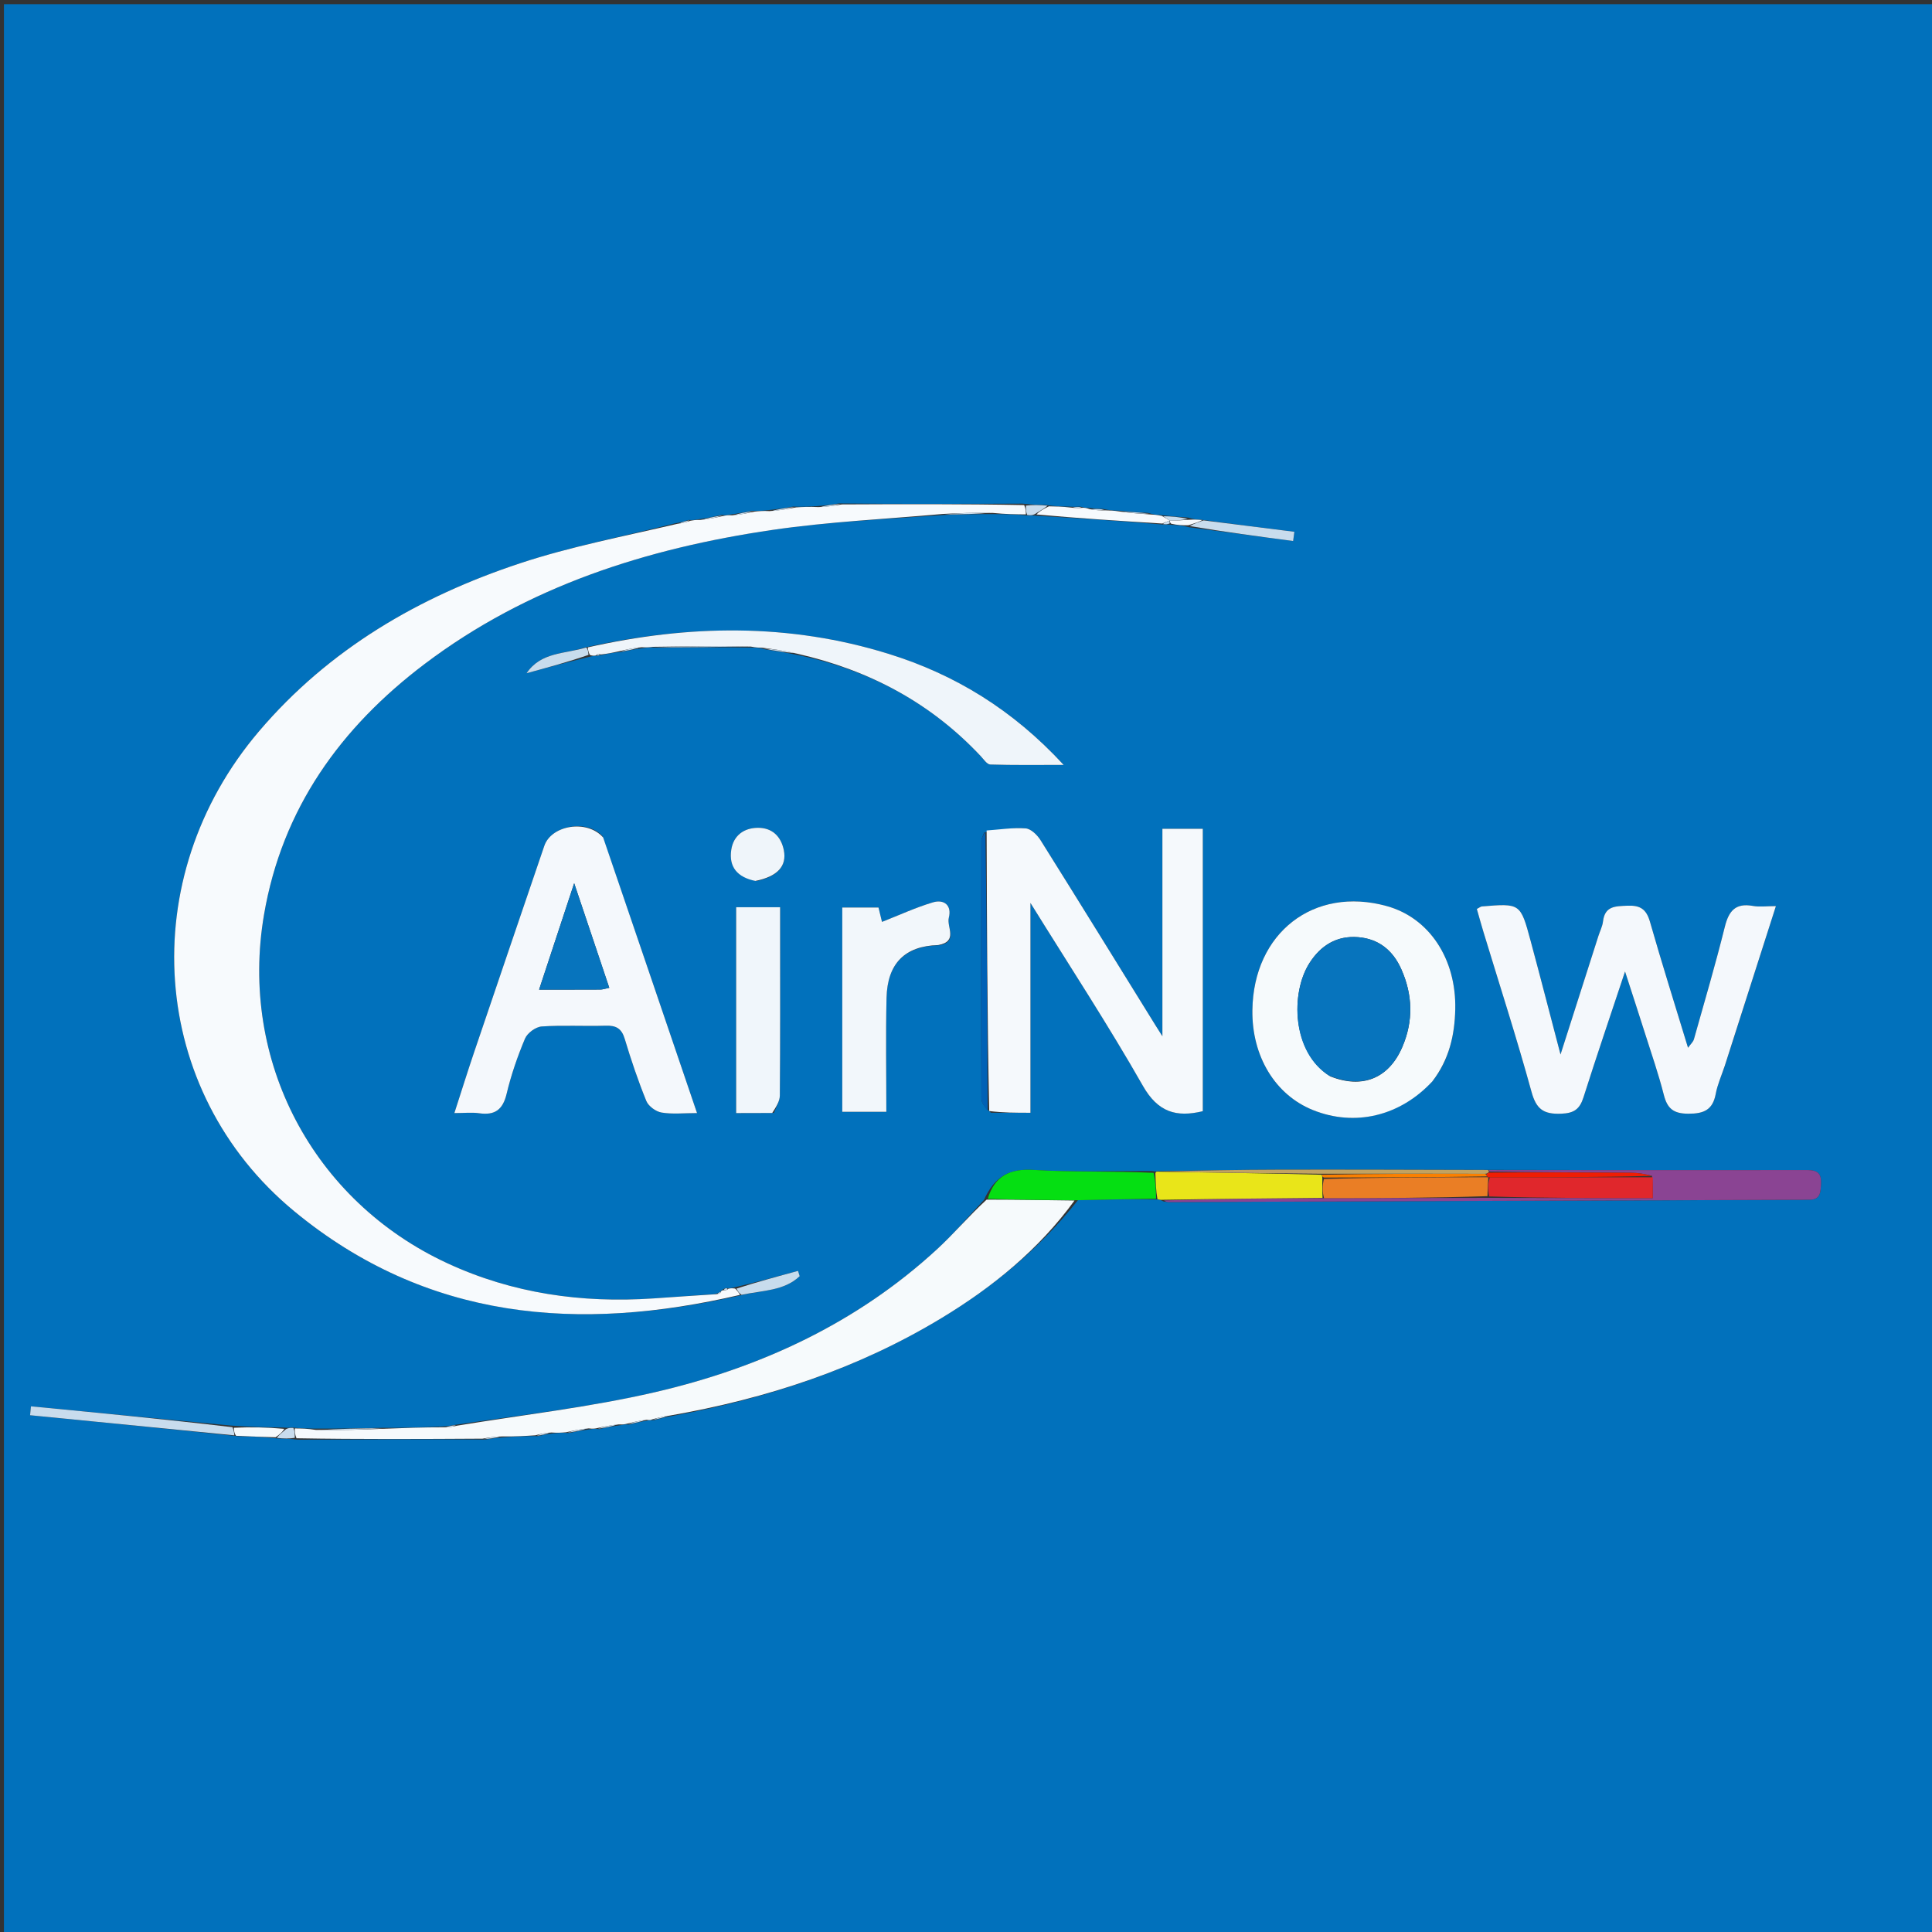 <svg version="1.1" id="Layer_1" xmlns="http://www.w3.org/2000/svg" xmlns:xlink="http://www.w3.org/1999/xlink" x="0px" y="0px"
	 width="100%" viewBox="0 0 512 512" enable-background="new 0 0 512 512" xml:space="preserve">
<rect x="0" y="0" width="512" height="512" fill="#333333" stroke="none"/>
<path fill="#0171BC" opacity="1" stroke="none" 
	d="
M356,513 
	C237.362,513 119.224,513 1.043,513 
	C1.043,342.404 1.043,171.808 1.043,1.106 
	C171.555,1.106 342.109,1.106 512.832,1.106 
	C512.832,171.667 512.832,342.333 512.832,513 
	C460.808,513 408.654,513 356,513 
M310.752,139.105 
	C312.039,139.169 313.326,139.234 315.212,139.744 
	C324.374,140.954 333.535,142.163 342.697,143.372 
	C342.805,142.558 342.913,141.744 343.021,140.93 
	C335.006,139.923 326.991,138.916 318.293,137.726 
	C317.356,137.691 316.419,137.656 314.901,137.17 
	C312.624,136.999 310.348,136.828 307.302,136.458 
	C306.509,136.419 305.717,136.381 304.271,135.926 
	C301.859,135.776 299.447,135.627 296.229,135.318 
	C295.136,135.294 294.043,135.271 292.348,134.879 
	C291.191,134.851 290.034,134.822 288.261,134.563 
	C287.826,134.565 287.39,134.566 286.259,134.26 
	C285.51,134.309 284.76,134.358 283.158,134.252 
	C281.426,134.229 279.694,134.206 277.278,133.84 
	C275.468,133.804 273.658,133.768 270.966,133.465 
	C255.015,133.535 239.064,133.605 222.362,133.419 
	C220.592,133.685 218.823,133.951 216.186,134.157 
	C214.453,134.257 212.721,134.357 210.202,134.252 
	C208.159,134.6 206.116,134.947 203.245,135.229 
	C202.147,135.348 201.049,135.468 199.209,135.368 
	C197.509,135.718 195.809,136.069 193.369,136.381 
	C192.887,136.482 192.406,136.583 191.199,136.471 
	C189.317,136.888 187.435,137.305 184.91,137.653 
	C184.276,137.765 183.642,137.878 182.515,137.791 
	C181.533,138.102 180.55,138.413 178.746,138.727 
	C165.077,142.191 151.144,144.862 137.793,149.286 
	C111.043,158.15 87.229,171.97 68.644,193.792 
	C35.492,232.719 39.318,289.104 77.983,320.999 
	C113.102,349.969 153.469,353.118 196.938,343.126 
	C202.117,341.955 207.808,342.121 211.929,338.197 
	C211.782,337.73 211.635,337.263 211.488,336.796 
	C206.008,338.283 200.528,339.77 194.349,341.234 
	C193.897,341.335 193.445,341.436 192.531,341.368 
	C192.17,341.359 191.89,341.506 191.262,341.918 
	C191.262,341.918 191.033,342.298 190.656,342.489 
	C190.401,342.617 190.174,342.784 189.233,342.957 
	C183.849,343.34 178.466,343.74 173.081,344.102 
	C154.157,345.374 135.844,342.788 118.555,334.775 
	C82.89,318.247 63.346,281.074 69.968,242.389 
	C74.777,214.289 90.246,192.811 112.535,175.959 
	C139.804,155.343 171.365,145.32 204.678,140.437 
	C219.631,138.245 234.807,137.566 250.786,136.436 
	C254.867,136.326 258.947,136.217 263.844,136.253 
	C266.519,136.276 269.193,136.299 272.583,136.624 
	C273.094,136.593 273.605,136.561 275.025,136.689 
	C286.03,137.374 297.034,138.06 308.36,139.022 
	C308.905,138.992 309.45,138.962 310.752,139.105 
M74.982,378.31 
	C70.649,378.236 66.317,378.162 61.229,377.788 
	C43.552,376.09 25.876,374.392 8.199,372.693 
	C8.124,373.479 8.048,374.265 7.972,375.05 
	C26.016,376.827 44.059,378.604 62.98,380.612 
	C66.329,380.704 69.677,380.796 73.689,381.219 
	C75.174,381.251 76.659,381.284 79.035,381.548 
	C95.318,381.454 111.6,381.359 128.599,381.492 
	C130.051,381.269 131.502,381.046 133.854,380.888 
	C136.533,380.717 139.212,380.545 142.567,380.591 
	C143.693,380.323 144.82,380.055 146.761,379.847 
	C147.843,379.754 148.925,379.661 150.763,379.764 
	C152.483,379.406 154.204,379.047 156.627,378.751 
	C157.09,378.675 157.552,378.599 158.771,378.724 
	C160.484,378.364 162.196,378.003 164.646,377.661 
	C165.123,377.547 165.6,377.432 166.771,377.522 
	C168.348,377.122 169.924,376.722 171.938,376.399 
	C172.242,376.4 172.525,376.323 173.375,376.35 
	C174.712,375.979 176.049,375.608 178.198,375.24 
	C203.417,370.636 227.447,362.643 249.458,349.335 
	C263.063,341.109 275.298,331.157 285.714,317.998 
	C292.601,317.893 299.487,317.789 307.083,317.871 
	C307.318,317.939 307.553,318.006 308.379,318.413 
	C308.874,318.466 309.37,318.566 309.866,318.564 
	C365.846,318.366 421.826,318.159 477.806,317.953 
	C478.306,317.951 478.807,317.916 479.305,317.936 
	C482.54,318.065 482.483,315.824 482.587,313.552 
	C482.706,310.954 481.578,310.08 479.024,310.083 
	C450.868,310.125 422.713,310.088 393.716,310.026 
	C375.48,310.002 357.243,309.933 339.007,309.972 
	C328.413,309.995 317.819,310.191 306.667,310.376 
	C306.489,310.431 306.31,310.487 305.203,310.318 
	C294.769,310.28 284.307,310.695 273.911,310.039 
	C267.465,309.633 263.555,311.758 260.748,318.009 
	C256.639,322.358 252.769,326.967 248.38,331.012 
	C227.054,350.665 201.511,362.468 173.637,368.933 
	C156.371,372.936 138.639,374.926 120.51,377.609 
	C119.684,377.775 118.859,377.941 117.096,378.048 
	C112.101,378.24 107.106,378.432 101.187,378.39 
	C95.418,378.517 89.649,378.645 83.073,378.591 
	C81.421,378.579 79.77,378.566 77.391,378.303 
	C76.887,378.366 76.383,378.43 74.982,378.31 
M154.941,171.605 
	C149.621,173.339 143.362,172.748 139.544,178.411 
	C145.027,176.923 150.51,175.436 156.665,173.952 
	C157.103,173.864 157.542,173.776 158.508,173.788 
	C158.669,173.71 158.83,173.632 159.721,173.545 
	C161.151,173.232 162.582,172.918 164.774,172.76 
	C166.487,172.395 168.2,172.029 170.71,171.721 
	C171.499,171.619 172.289,171.517 173.978,171.631 
	C182.286,171.556 190.594,171.482 199.675,171.621 
	C200.474,171.635 201.274,171.65 202.709,172.078 
	C205.506,172.504 208.302,172.93 211.848,173.68 
	C230.591,177.661 246.72,186.343 259.887,200.366 
	C260.674,201.204 261.559,202.575 262.434,202.603 
	C268.58,202.799 274.735,202.707 281.878,202.707 
	C268.416,188.103 253.097,178.752 235.492,173.279 
	C209.132,165.084 182.487,165.525 154.941,171.605 
M260.811,220.618 
	C260.552,221.386 260.067,222.154 260.066,222.923 
	C260.017,245.661 259.988,268.398 260.084,291.135 
	C260.089,292.397 261.19,293.654 262.607,294.894 
	C265.887,294.894 269.166,294.894 273.078,294.894 
	C273.078,276.34 273.078,258.245 273.078,239.283 
	C283.463,256.029 293.685,271.607 302.883,287.766 
	C306.877,294.784 311.76,296.16 318.752,294.479 
	C318.752,269.603 318.752,244.714 318.752,219.645 
	C315.101,219.645 311.844,219.645 308.048,219.645 
	C308.048,237.702 308.048,255.49 308.048,274.624 
	C306.865,272.748 306.444,272.091 306.033,271.427 
	C295.963,255.162 285.928,238.875 275.763,222.67 
	C274.9,221.294 273.23,219.645 271.827,219.538 
	C268.407,219.277 264.923,219.848 260.811,220.618 
M457.257,282.009 
	C461.642,268.28 466.027,254.551 470.634,240.128 
	C468.112,240.128 466.269,240.39 464.53,240.078 
	C459.952,239.255 458.153,241.368 457.099,245.61 
	C454.615,255.61 451.701,265.503 448.904,275.424 
	C448.71,276.112 448.055,276.671 447.343,277.672 
	C443.861,266.23 440.408,255.305 437.263,244.293 
	C436.306,240.942 434.689,239.87 431.266,240.022 
	C428.057,240.164 425.296,240.081 424.811,244.206 
	C424.659,245.501 424.012,246.736 423.607,248.004 
	C420.33,258.25 417.057,268.497 413.554,279.459 
	C410.772,268.864 408.251,259.058 405.615,249.283 
	C402.939,239.359 402.889,239.37 392.702,240.216 
	C392.404,240.241 392.125,240.498 391.377,240.884 
	C391.926,242.799 392.479,244.834 393.092,246.851 
	C397.392,261.007 401.957,275.091 405.868,289.353 
	C407.136,293.978 409.077,295.31 413.681,295.146 
	C417.149,295.023 418.643,293.941 419.647,290.778 
	C423.105,279.878 426.8,269.054 430.652,257.457 
	C432.613,263.525 434.32,268.722 435.971,273.936 
	C437.676,279.32 439.541,284.667 440.926,290.134 
	C441.851,293.78 443.469,295.133 447.419,295.145 
	C451.573,295.158 453.901,294.121 454.689,289.88 
	C455.142,287.446 456.184,285.122 457.257,282.009 
M159.68,221.589 
	C155.589,217.078 146.124,218.649 144.248,224.158 
	C138.042,242.385 131.824,260.608 125.648,278.845 
	C123.903,283.996 122.287,289.192 120.415,294.975 
	C123.071,294.975 125.067,294.745 126.99,295.022 
	C131.174,295.625 133.263,294.063 134.264,289.854 
	C135.449,284.87 137.147,279.965 139.132,275.24 
	C139.753,273.761 141.966,272.134 143.55,272.025 
	C149.181,271.636 154.859,271.998 160.511,271.818 
	C163.257,271.731 164.729,272.533 165.561,275.308 
	C167.23,280.87 169.095,286.393 171.282,291.768 
	C171.845,293.151 173.799,294.579 175.309,294.834 
	C178.186,295.32 181.203,294.975 184.722,294.975 
	C176.345,270.345 168.174,246.321 159.68,221.589 
M379.828,286.283 
	C384.072,280.749 385.497,274.297 385.656,267.533 
	C385.973,254.06 378.73,243.226 367.519,240.124 
	C348.194,234.776 332.161,247.194 331.895,267.718 
	C331.736,279.928 337.946,290.162 347.951,294.181 
	C359.033,298.631 371.008,295.833 379.828,286.283 
M249.067,250.486 
	C254.01,249.473 250.822,245.647 251.45,243.202 
	C252.286,239.944 250.209,238.244 247.226,239.136 
	C242.646,240.504 238.265,242.537 233.739,244.312 
	C233.572,243.625 233.191,242.059 232.81,240.499 
	C229.425,240.499 226.208,240.499 223.209,240.499 
	C223.209,258.763 223.209,276.645 223.209,294.644 
	C227.334,294.644 230.883,294.644 234.888,294.644 
	C234.888,284.365 234.708,274.412 234.941,264.468 
	C235.154,255.354 239.766,250.704 249.067,250.486 
M205.1,294.928 
	C205.645,293.394 206.651,291.865 206.664,290.327 
	C206.785,275.847 206.736,261.366 206.735,246.885 
	C206.735,244.781 206.735,242.676 206.735,240.421 
	C202.487,240.421 198.915,240.421 195.091,240.421 
	C195.091,258.649 195.091,276.573 195.091,294.977 
	C198.256,294.977 201.222,294.977 205.1,294.928 
M200.543,233.489 
	C206.061,232.286 208.564,229.518 207.723,225.311 
	C206.982,221.597 204.573,219.333 200.801,219.377 
	C197.131,219.42 194.357,221.418 193.789,225.224 
	C193.114,229.737 195.375,232.475 200.543,233.489 
z"/>
<path fill="#F7FAFD" opacity="1" stroke="none" 
	d="
M192.992,341.538 
	C193.445,341.436 193.897,341.335 194.824,341.487 
	C195.566,342.213 195.832,342.685 196.098,343.157 
	C153.469,353.118 113.102,349.969 77.983,320.999 
	C39.318,289.104 35.492,232.719 68.644,193.792 
	C87.229,171.97 111.043,158.15 137.793,149.286 
	C151.144,144.862 165.077,142.191 179.52,138.814 
	C181.199,138.598 182.104,138.294 183.009,137.991 
	C183.642,137.878 184.276,137.765 185.607,137.786 
	C188.178,137.507 190.051,137.096 191.924,136.684 
	C192.406,136.583 192.887,136.482 194.001,136.57 
	C196.406,136.368 198.178,135.978 199.951,135.588 
	C201.049,135.468 202.147,135.348 203.93,135.452 
	C206.739,135.27 208.863,134.864 210.988,134.457 
	C212.721,134.357 214.453,134.257 216.899,134.383 
	C219.446,134.298 221.28,133.986 223.114,133.674 
	C239.064,133.605 255.015,133.535 271.425,133.858 
	C271.878,134.942 271.873,135.632 271.867,136.322 
	C269.193,136.299 266.519,136.276 263.11,135.934 
	C258.211,135.81 254.046,136.005 249.882,136.201 
	C234.807,137.566 219.631,138.245 204.678,140.437 
	C171.365,145.32 139.804,155.343 112.535,175.959 
	C90.246,192.811 74.777,214.289 69.968,242.389 
	C63.346,281.074 82.89,318.247 118.555,334.775 
	C135.844,342.788 154.157,345.374 173.081,344.102 
	C178.466,343.74 183.849,343.34 189.84,342.97 
	C190.776,342.869 190.972,342.641 191.033,342.298 
	C191.033,342.298 191.262,341.918 191.708,341.928 
	C192.502,341.948 192.782,341.814 192.992,341.538 
z"/>
<path fill="#F5F9FC" opacity="1" stroke="none" 
	d="
M261.465,220.084 
	C264.923,219.848 268.407,219.277 271.827,219.538 
	C273.23,219.645 274.9,221.294 275.763,222.67 
	C285.928,238.875 295.963,255.162 306.033,271.427 
	C306.444,272.091 306.865,272.748 308.048,274.624 
	C308.048,255.49 308.048,237.702 308.048,219.645 
	C311.844,219.645 315.101,219.645 318.752,219.645 
	C318.752,244.714 318.752,269.603 318.752,294.479 
	C311.76,296.16 306.877,294.784 302.883,287.766 
	C293.685,271.607 283.463,256.029 273.078,239.283 
	C273.078,258.245 273.078,276.34 273.078,294.894 
	C269.166,294.894 265.887,294.894 262.152,294.438 
	C261.619,269.349 261.542,244.717 261.465,220.084 
z"/>
<path fill="#F4F8FC" opacity="1" stroke="none" 
	d="
M457.108,282.379 
	C456.184,285.122 455.142,287.446 454.689,289.88 
	C453.901,294.121 451.573,295.158 447.419,295.145 
	C443.469,295.133 441.851,293.78 440.926,290.134 
	C439.541,284.667 437.676,279.32 435.971,273.936 
	C434.32,268.722 432.613,263.525 430.652,257.457 
	C426.8,269.054 423.105,279.878 419.647,290.778 
	C418.643,293.941 417.149,295.023 413.681,295.146 
	C409.077,295.31 407.136,293.978 405.868,289.353 
	C401.957,275.091 397.392,261.007 393.092,246.851 
	C392.479,244.834 391.926,242.799 391.377,240.884 
	C392.125,240.498 392.404,240.241 392.702,240.216 
	C402.889,239.37 402.939,239.359 405.615,249.283 
	C408.251,259.058 410.772,268.864 413.554,279.459 
	C417.057,268.497 420.33,258.25 423.607,248.004 
	C424.012,246.736 424.659,245.501 424.811,244.206 
	C425.296,240.081 428.057,240.164 431.266,240.022 
	C434.689,239.87 436.306,240.942 437.263,244.293 
	C440.408,255.305 443.861,266.23 447.343,277.672 
	C448.055,276.671 448.71,276.112 448.904,275.424 
	C451.701,265.503 454.615,255.61 457.099,245.61 
	C458.153,241.368 459.952,239.255 464.53,240.078 
	C466.269,240.39 468.112,240.128 470.634,240.128 
	C466.027,254.551 461.642,268.28 457.108,282.379 
z"/>
<path fill="#F4F8FC" opacity="1" stroke="none" 
	d="
M159.842,221.943 
	C168.174,246.321 176.345,270.345 184.722,294.975 
	C181.203,294.975 178.186,295.32 175.309,294.834 
	C173.799,294.579 171.845,293.151 171.282,291.768 
	C169.095,286.393 167.23,280.87 165.561,275.308 
	C164.729,272.533 163.257,271.731 160.511,271.818 
	C154.859,271.998 149.181,271.636 143.55,272.025 
	C141.966,272.134 139.753,273.761 139.132,275.24 
	C137.147,279.965 135.449,284.87 134.264,289.854 
	C133.263,294.063 131.174,295.625 126.99,295.022 
	C125.067,294.745 123.071,294.975 120.415,294.975 
	C122.287,289.192 123.903,283.996 125.648,278.845 
	C131.824,260.608 138.042,242.385 144.248,224.158 
	C146.124,218.649 155.589,217.078 159.842,221.943 
M158.014,251.505 
	C156.186,246.057 154.359,240.609 152.163,234.065 
	C148.911,243.925 145.97,252.844 142.864,262.26 
	C148.819,262.26 153.959,262.273 159.098,262.244 
	C159.721,262.24 160.344,262.01 161.466,261.784 
	C160.364,258.472 159.33,255.361 158.014,251.505 
z"/>
<path fill="#F6FAFC" opacity="1" stroke="none" 
	d="
M127.882,381.265 
	C111.6,381.359 95.318,381.454 78.57,381.155 
	C78.109,380.026 78.114,379.29 78.118,378.554 
	C79.77,378.566 81.421,378.579 83.727,378.946 
	C90.29,379.076 96.2,378.85 102.111,378.624 
	C107.106,378.432 112.101,378.24 117.76,378.25 
	C119.322,378.241 120.219,378.03 121.116,377.82 
	C138.639,374.926 156.371,372.936 173.637,368.933 
	C201.511,362.468 227.054,350.665 248.38,331.012 
	C252.769,326.967 256.639,322.358 261.469,317.914 
	C269.712,317.929 277.234,318.04 284.755,318.151 
	C275.298,331.157 263.063,341.109 249.458,349.335 
	C227.447,362.643 203.417,370.636 177.396,375.16 
	C175.325,375.442 174.056,375.805 172.786,376.167 
	C172.525,376.323 172.242,376.4 171.365,376.264 
	C169.221,376.525 167.649,376.921 166.077,377.317 
	C165.6,377.432 165.123,377.547 164.022,377.48 
	C161.604,377.707 159.81,378.115 158.015,378.523 
	C157.552,378.599 157.09,378.675 156.022,378.54 
	C153.614,378.742 151.811,379.155 150.007,379.569 
	C148.925,379.661 147.843,379.754 146.121,379.63 
	C144.284,379.733 143.087,380.053 141.891,380.373 
	C139.212,380.545 136.533,380.717 133.147,380.667 
	C130.92,380.719 129.401,380.992 127.882,381.265 
z"/>
<path fill="#F6FAFC" opacity="1" stroke="none" 
	d="
M379.602,286.56 
	C371.008,295.833 359.033,298.631 347.951,294.181 
	C337.946,290.162 331.736,279.928 331.895,267.718 
	C332.161,247.194 348.194,234.776 367.519,240.124 
	C378.73,243.226 385.973,254.06 385.656,267.533 
	C385.497,274.297 384.072,280.749 379.602,286.56 
M352.545,285.253 
	C361.012,288.636 368.013,285.818 371.598,277.53 
	C374.601,270.585 374.399,263.631 371.325,256.777 
	C369.125,251.871 365.38,248.798 359.922,248.362 
	C354.237,247.907 350.006,250.549 347.014,255.239 
	C341.989,263.116 342.3,278.826 352.545,285.253 
z"/>
<path fill="#EFF5FA" opacity="1" stroke="none" 
	d="
M202.074,171.664 
	C201.274,171.65 200.474,171.635 198.962,171.35 
	C189.859,171.191 181.468,171.303 173.078,171.416 
	C172.289,171.517 171.499,171.619 170.053,171.522 
	C167.602,171.751 165.807,172.178 164.012,172.605 
	C162.582,172.918 161.151,173.232 159.24,173.444 
	C158.415,173.263 158.155,173.378 157.98,173.687 
	C157.542,173.776 157.103,173.864 156.295,173.552 
	C155.874,172.623 155.822,172.093 155.77,171.564 
	C182.487,165.525 209.132,165.084 235.492,173.279 
	C253.097,178.752 268.416,188.103 281.878,202.707 
	C274.735,202.707 268.58,202.799 262.434,202.603 
	C261.559,202.575 260.674,201.204 259.887,200.366 
	C246.72,186.343 230.591,177.661 211.282,173.24 
	C207.835,172.42 204.954,172.042 202.074,171.664 
z"/>
<path fill="#F2F7FB" opacity="1" stroke="none" 
	d="
M248.644,250.448 
	C239.766,250.704 235.154,255.354 234.941,264.468 
	C234.708,274.412 234.888,284.365 234.888,294.644 
	C230.883,294.644 227.334,294.644 223.209,294.644 
	C223.209,276.645 223.209,258.763 223.209,240.499 
	C226.208,240.499 229.425,240.499 232.81,240.499 
	C233.191,242.059 233.572,243.625 233.739,244.312 
	C238.265,242.537 242.646,240.504 247.226,239.136 
	C250.209,238.244 252.286,239.944 251.45,243.202 
	C250.822,245.647 254.01,249.473 248.644,250.448 
z"/>
<path fill="#F0F6FB" opacity="1" stroke="none" 
	d="
M204.644,294.952 
	C201.222,294.977 198.256,294.977 195.091,294.977 
	C195.091,276.573 195.091,258.649 195.091,240.421 
	C198.915,240.421 202.487,240.421 206.735,240.421 
	C206.735,242.676 206.735,244.781 206.735,246.885 
	C206.736,261.366 206.785,275.847 206.664,290.327 
	C206.651,291.865 205.645,293.394 204.644,294.952 
z"/>
<path fill="#8A4493" opacity="1" stroke="none" 
	d="
M394.557,310.073 
	C422.713,310.088 450.868,310.125 479.024,310.083 
	C481.578,310.08 482.706,310.954 482.587,313.552 
	C482.483,315.824 482.54,318.065 479.305,317.936 
	C478.807,317.916 478.306,317.951 477.806,317.953 
	C421.826,318.159 365.846,318.366 309.866,318.564 
	C309.37,318.566 308.874,318.466 308.453,318.127 
	C322.513,317.71 336.498,317.58 350.892,317.53 
	C365.611,317.531 379.922,317.45 394.679,317.439 
	C409.322,317.509 423.518,317.509 438.015,317.509 
	C438.015,315.228 438.015,313.61 437.8,311.611 
	C435.781,311.078 433.978,310.807 432.174,310.794 
	C419.72,310.704 407.266,310.667 394.741,310.481 
	C394.671,310.349 394.557,310.073 394.557,310.073 
z"/>
<path fill="#05DF12" opacity="1" stroke="none" 
	d="
M285.234,318.074 
	C277.234,318.04 269.712,317.929 261.762,317.694 
	C263.555,311.758 267.465,309.633 273.911,310.039 
	C284.307,310.695 294.769,310.28 305.725,310.818 
	C306.289,313.44 306.332,315.562 306.374,317.684 
	C299.487,317.789 292.601,317.893 285.234,318.074 
z"/>
<path fill="#E9E519" opacity="1" stroke="none" 
	d="
M306.729,317.778 
	C306.332,315.562 306.289,313.44 306.189,310.93 
	C306.31,310.487 306.489,310.431 307.29,310.513 
	C322.029,310.785 336.145,310.921 350.291,311.324 
	C350.386,311.759 350.45,311.926 350.427,312.473 
	C350.386,314.385 350.435,315.917 350.483,317.45 
	C336.498,317.58 322.513,317.71 308.158,317.957 
	C307.553,318.006 307.318,317.939 306.729,317.778 
z"/>
<path fill="#C8DCED" opacity="1" stroke="none" 
	d="
M62.103,380.381 
	C44.059,378.604 26.016,376.827 7.972,375.05 
	C8.048,374.265 8.124,373.479 8.199,372.693 
	C25.876,374.392 43.552,376.09 61.605,378.226 
	C62.021,379.236 62.062,379.808 62.103,380.381 
z"/>
<path fill="#EFF5FA" opacity="1" stroke="none" 
	d="
M200.178,233.458 
	C195.375,232.475 193.114,229.737 193.789,225.224 
	C194.357,221.418 197.131,219.42 200.801,219.377 
	C204.573,219.333 206.982,221.597 207.723,225.311 
	C208.564,229.518 206.061,232.286 200.178,233.458 
z"/>
<path fill="#C8DCED" opacity="1" stroke="none" 
	d="
M318.976,137.909 
	C326.991,138.916 335.006,139.923 343.021,140.93 
	C342.913,141.744 342.805,142.558 342.697,143.372 
	C333.535,142.163 324.374,140.954 315.296,139.41 
	C316.578,138.686 317.777,138.297 318.976,137.909 
z"/>
<path fill="#C1A261" opacity="1" stroke="none" 
	d="
M350.262,311.057 
	C336.145,310.921 322.029,310.785 307.569,310.479 
	C317.819,310.191 328.413,309.995 339.007,309.972 
	C357.243,309.933 375.48,310.002 394.136,310.049 
	C394.557,310.073 394.671,310.349 394.517,310.615 
	C394.208,310.965 394.053,311.048 393.441,311.077 
	C378.743,311.034 364.502,311.045 350.262,311.057 
z"/>
<path fill="#F7FAFD" opacity="1" stroke="none" 
	d="
M292.949,135.248 
	C294.043,135.271 295.136,135.294 296.924,135.58 
	C300.054,136.009 302.49,136.176 304.925,136.342 
	C305.717,136.381 306.509,136.419 307.877,136.707 
	C308.972,137.299 309.492,137.644 310.006,137.994 
	C310,138.001 309.99,138.011 309.723,138.044 
	C308.984,138.3 308.511,138.523 308.038,138.746 
	C297.034,138.06 286.03,137.374 274.686,136.337 
	C275.551,135.384 276.757,134.784 277.962,134.183 
	C279.694,134.206 281.426,134.229 283.785,134.509 
	C285.259,134.7 286.107,134.634 286.955,134.567 
	C287.39,134.566 287.826,134.565 288.733,134.916 
	C290.453,135.262 291.701,135.255 292.949,135.248 
z"/>
<path fill="#0061B6" opacity="1" stroke="none" 
	d="
M261.138,220.351 
	C261.542,244.717 261.619,269.349 261.739,294.448 
	C261.19,293.654 260.089,292.397 260.084,291.135 
	C259.988,268.398 260.017,245.661 260.066,222.923 
	C260.067,222.154 260.552,221.386 261.138,220.351 
z"/>
<path fill="#C8DCED" opacity="1" stroke="none" 
	d="
M155.355,171.584 
	C155.822,172.093 155.874,172.623 155.959,173.55 
	C150.51,175.436 145.027,176.923 139.544,178.411 
	C143.362,172.748 149.621,173.339 155.355,171.584 
z"/>
<path fill="#C8DCED" opacity="1" stroke="none" 
	d="
M196.518,343.141 
	C195.832,342.685 195.566,342.213 195.174,341.498 
	C200.528,339.77 206.008,338.283 211.488,336.796 
	C211.635,337.263 211.782,337.73 211.929,338.197 
	C207.808,342.121 202.117,341.955 196.518,343.141 
z"/>
<path fill="#C8DCED" opacity="1" stroke="none" 
	d="
M173.528,171.523 
	C181.468,171.303 189.859,171.191 198.576,171.243 
	C190.594,171.482 182.286,171.556 173.528,171.523 
z"/>
<path fill="#F6FAFC" opacity="1" stroke="none" 
	d="
M62.542,380.497 
	C62.062,379.808 62.021,379.236 61.983,378.376 
	C66.317,378.162 70.649,378.236 75.329,378.66 
	C74.793,379.636 73.909,380.262 73.025,380.888 
	C69.677,380.796 66.329,380.704 62.542,380.497 
z"/>
<path fill="#C8DCED" opacity="1" stroke="none" 
	d="
M101.649,378.507 
	C96.2,378.85 90.29,379.076 84.13,379.037 
	C89.649,378.645 95.418,378.517 101.649,378.507 
z"/>
<path fill="#C8DCED" opacity="1" stroke="none" 
	d="
M250.334,136.318 
	C254.046,136.005 258.211,135.81 262.702,135.861 
	C258.947,136.217 254.867,136.326 250.334,136.318 
z"/>
<path fill="#C8DCED" opacity="1" stroke="none" 
	d="
M277.62,134.012 
	C276.757,134.784 275.551,135.384 274.231,136.257 
	C273.605,136.561 273.094,136.593 272.225,136.473 
	C271.873,135.632 271.878,134.942 271.866,133.992 
	C273.658,133.768 275.468,133.804 277.62,134.012 
z"/>
<path fill="#C8DCED" opacity="1" stroke="none" 
	d="
M202.392,171.871 
	C204.954,172.042 207.835,172.42 210.907,173.077 
	C208.302,172.93 205.506,172.504 202.392,171.871 
z"/>
<path fill="#C8DCED" opacity="1" stroke="none" 
	d="
M73.357,381.053 
	C73.909,380.262 74.793,379.636 75.778,378.752 
	C76.383,378.43 76.887,378.366 77.754,378.428 
	C78.114,379.29 78.109,380.026 78.124,381.039 
	C76.659,381.284 75.174,381.251 73.357,381.053 
z"/>
<path fill="#C8DCED" opacity="1" stroke="none" 
	d="
M222.738,133.547 
	C221.28,133.986 219.446,134.298 217.333,134.413 
	C218.823,133.951 220.592,133.685 222.738,133.547 
z"/>
<path fill="#C8DCED" opacity="1" stroke="none" 
	d="
M304.598,136.134 
	C302.49,136.176 300.054,136.009 297.327,135.66 
	C299.447,135.627 301.859,135.776 304.598,136.134 
z"/>
<path fill="#C8DCED" opacity="1" stroke="none" 
	d="
M310.012,137.988 
	C309.492,137.644 308.972,137.299 308.262,136.806 
	C310.348,136.828 312.624,136.999 314.746,137.517 
	C313.065,137.906 311.538,137.947 310.012,137.988 
z"/>
<path fill="#C8DCED" opacity="1" stroke="none" 
	d="
M210.595,134.355 
	C208.863,134.864 206.739,135.27 204.344,135.485 
	C206.116,134.947 208.159,134.6 210.595,134.355 
z"/>
<path fill="#C8DCED" opacity="1" stroke="none" 
	d="
M199.58,135.478 
	C198.178,135.978 196.406,136.368 194.371,136.589 
	C195.809,136.069 197.509,135.718 199.58,135.478 
z"/>
<path fill="#C8DCED" opacity="1" stroke="none" 
	d="
M128.241,381.379 
	C129.401,380.992 130.92,380.719 132.696,380.634 
	C131.502,381.046 130.051,381.269 128.241,381.379 
z"/>
<path fill="#C8DCED" opacity="1" stroke="none" 
	d="
M191.562,136.577 
	C190.051,137.096 188.178,137.507 185.929,137.821 
	C187.435,137.305 189.317,136.888 191.562,136.577 
z"/>
<path fill="#C8DCED" opacity="1" stroke="none" 
	d="
M158.393,378.624 
	C159.81,378.115 161.604,377.707 163.653,377.47 
	C162.196,378.003 160.484,378.364 158.393,378.624 
z"/>
<path fill="#F7FAFD" opacity="1" stroke="none" 
	d="
M310.006,137.994 
	C311.538,137.947 313.065,137.906 315.036,137.743 
	C316.419,137.656 317.356,137.691 318.635,137.817 
	C317.777,138.297 316.578,138.686 314.996,139.187 
	C313.326,139.234 312.039,139.169 310.372,138.788 
	C309.993,138.471 309.99,138.011 309.99,138.011 
	C309.99,138.011 310,138.001 310.006,137.994 
z"/>
<path fill="#C8DCED" opacity="1" stroke="none" 
	d="
M150.385,379.666 
	C151.811,379.155 153.614,378.742 155.671,378.509 
	C154.204,379.047 152.483,379.406 150.385,379.666 
z"/>
<path fill="#C8DCED" opacity="1" stroke="none" 
	d="
M164.393,172.682 
	C165.807,172.178 167.602,171.751 169.654,171.494 
	C168.2,172.029 166.487,172.395 164.393,172.682 
z"/>
<path fill="#C8DCED" opacity="1" stroke="none" 
	d="
M166.424,377.419 
	C167.649,376.921 169.221,376.525 171.147,376.225 
	C169.924,376.722 168.348,377.122 166.424,377.419 
z"/>
<path fill="#C8DCED" opacity="1" stroke="none" 
	d="
M292.649,135.064 
	C291.701,135.255 290.453,135.262 289.041,135.031 
	C290.034,134.822 291.191,134.851 292.649,135.064 
z"/>
<path fill="#C8DCED" opacity="1" stroke="none" 
	d="
M142.229,380.482 
	C143.087,380.053 144.284,379.733 145.714,379.6 
	C144.82,380.055 143.693,380.323 142.229,380.482 
z"/>
<path fill="#C8DCED" opacity="1" stroke="none" 
	d="
M173.081,376.259 
	C174.056,375.805 175.325,375.442 176.99,375.159 
	C176.049,375.608 174.712,375.979 173.081,376.259 
z"/>
<path fill="#C8DCED" opacity="1" stroke="none" 
	d="
M182.762,137.891 
	C182.104,138.294 181.199,138.598 179.93,138.813 
	C180.55,138.413 181.533,138.102 182.762,137.891 
z"/>
<path fill="#C8DCED" opacity="1" stroke="none" 
	d="
M120.813,377.714 
	C120.219,378.03 119.322,378.241 118.229,378.279 
	C118.859,377.941 119.684,377.775 120.813,377.714 
z"/>
<path fill="#C8DCED" opacity="1" stroke="none" 
	d="
M309.723,138.044 
	C309.99,138.011 309.993,138.471 309.994,138.701 
	C309.45,138.962 308.905,138.992 308.199,138.884 
	C308.511,138.523 308.984,138.3 309.723,138.044 
z"/>
<path fill="#C8DCED" opacity="1" stroke="none" 
	d="
M286.607,134.414 
	C286.107,134.634 285.259,134.7 284.211,134.587 
	C284.76,134.358 285.51,134.309 286.607,134.414 
z"/>
<path fill="#C8DCED" opacity="1" stroke="none" 
	d="
M192.762,341.453 
	C192.782,341.814 192.502,341.948 191.923,341.873 
	C191.89,341.506 192.17,341.359 192.762,341.453 
z"/>
<path fill="#C8DCED" opacity="1" stroke="none" 
	d="
M190.845,342.394 
	C190.972,342.641 190.776,342.869 190.211,342.986 
	C190.174,342.784 190.401,342.617 190.845,342.394 
z"/>
<path fill="#C8DCED" opacity="1" stroke="none" 
	d="
M158.244,173.738 
	C158.155,173.378 158.415,173.263 158.876,173.448 
	C158.83,173.632 158.669,173.71 158.244,173.738 
z"/>
<path fill="#0774BD" opacity="1" stroke="none" 
	d="
M158.155,251.878 
	C159.33,255.361 160.364,258.472 161.466,261.784 
	C160.344,262.01 159.721,262.24 159.098,262.244 
	C153.959,262.273 148.819,262.26 142.864,262.26 
	C145.97,252.844 148.911,243.925 152.163,234.065 
	C154.359,240.609 156.186,246.057 158.155,251.878 
z"/>
<path fill="#0774BD" opacity="1" stroke="none" 
	d="
M352.219,285.058 
	C342.3,278.826 341.989,263.116 347.014,255.239 
	C350.006,250.549 354.237,247.907 359.922,248.362 
	C365.38,248.798 369.125,251.871 371.325,256.777 
	C374.399,263.631 374.601,270.585 371.598,277.53 
	C368.013,285.818 361.012,288.636 352.219,285.058 
z"/>
<path fill="#E0272C" opacity="1" stroke="none" 
	d="
M438.015,311.992 
	C438.015,313.61 438.015,315.228 438.015,317.509 
	C423.518,317.509 409.322,317.509 394.635,317.063 
	C394.231,315.081 394.318,313.545 394.835,312.009 
	C409.516,312.003 423.765,311.997 438.015,311.992 
z"/>
<path fill="#EA7E25" opacity="1" stroke="none" 
	d="
M394.405,312.009 
	C394.318,313.545 394.231,315.081 394.188,316.994 
	C379.922,317.45 365.611,317.531 350.892,317.53 
	C350.435,315.917 350.386,314.385 350.845,312.447 
	C365.577,312.019 379.802,311.997 394.122,311.975 
	C394.217,311.975 394.405,312.009 394.405,312.009 
z"/>
<path fill="#EF1D03" opacity="1" stroke="none" 
	d="
M437.8,311.611 
	C423.765,311.997 409.516,312.003 394.835,312.009 
	C394.405,312.009 394.217,311.975 394.118,311.76 
	C394.018,311.545 393.898,311.132 393.898,311.132 
	C394.053,311.048 394.208,310.965 394.587,310.747 
	C407.266,310.667 419.72,310.704 432.174,310.794 
	C433.978,310.807 435.781,311.078 437.8,311.611 
z"/>
<path fill="#FA8000" opacity="1" stroke="none" 
	d="
M393.441,311.077 
	C393.898,311.132 394.018,311.545 394.022,311.76 
	C379.802,311.997 365.577,312.019 350.934,312.068 
	C350.45,311.926 350.386,311.759 350.291,311.324 
	C364.502,311.045 378.743,311.034 393.441,311.077 
z"/>
</svg>